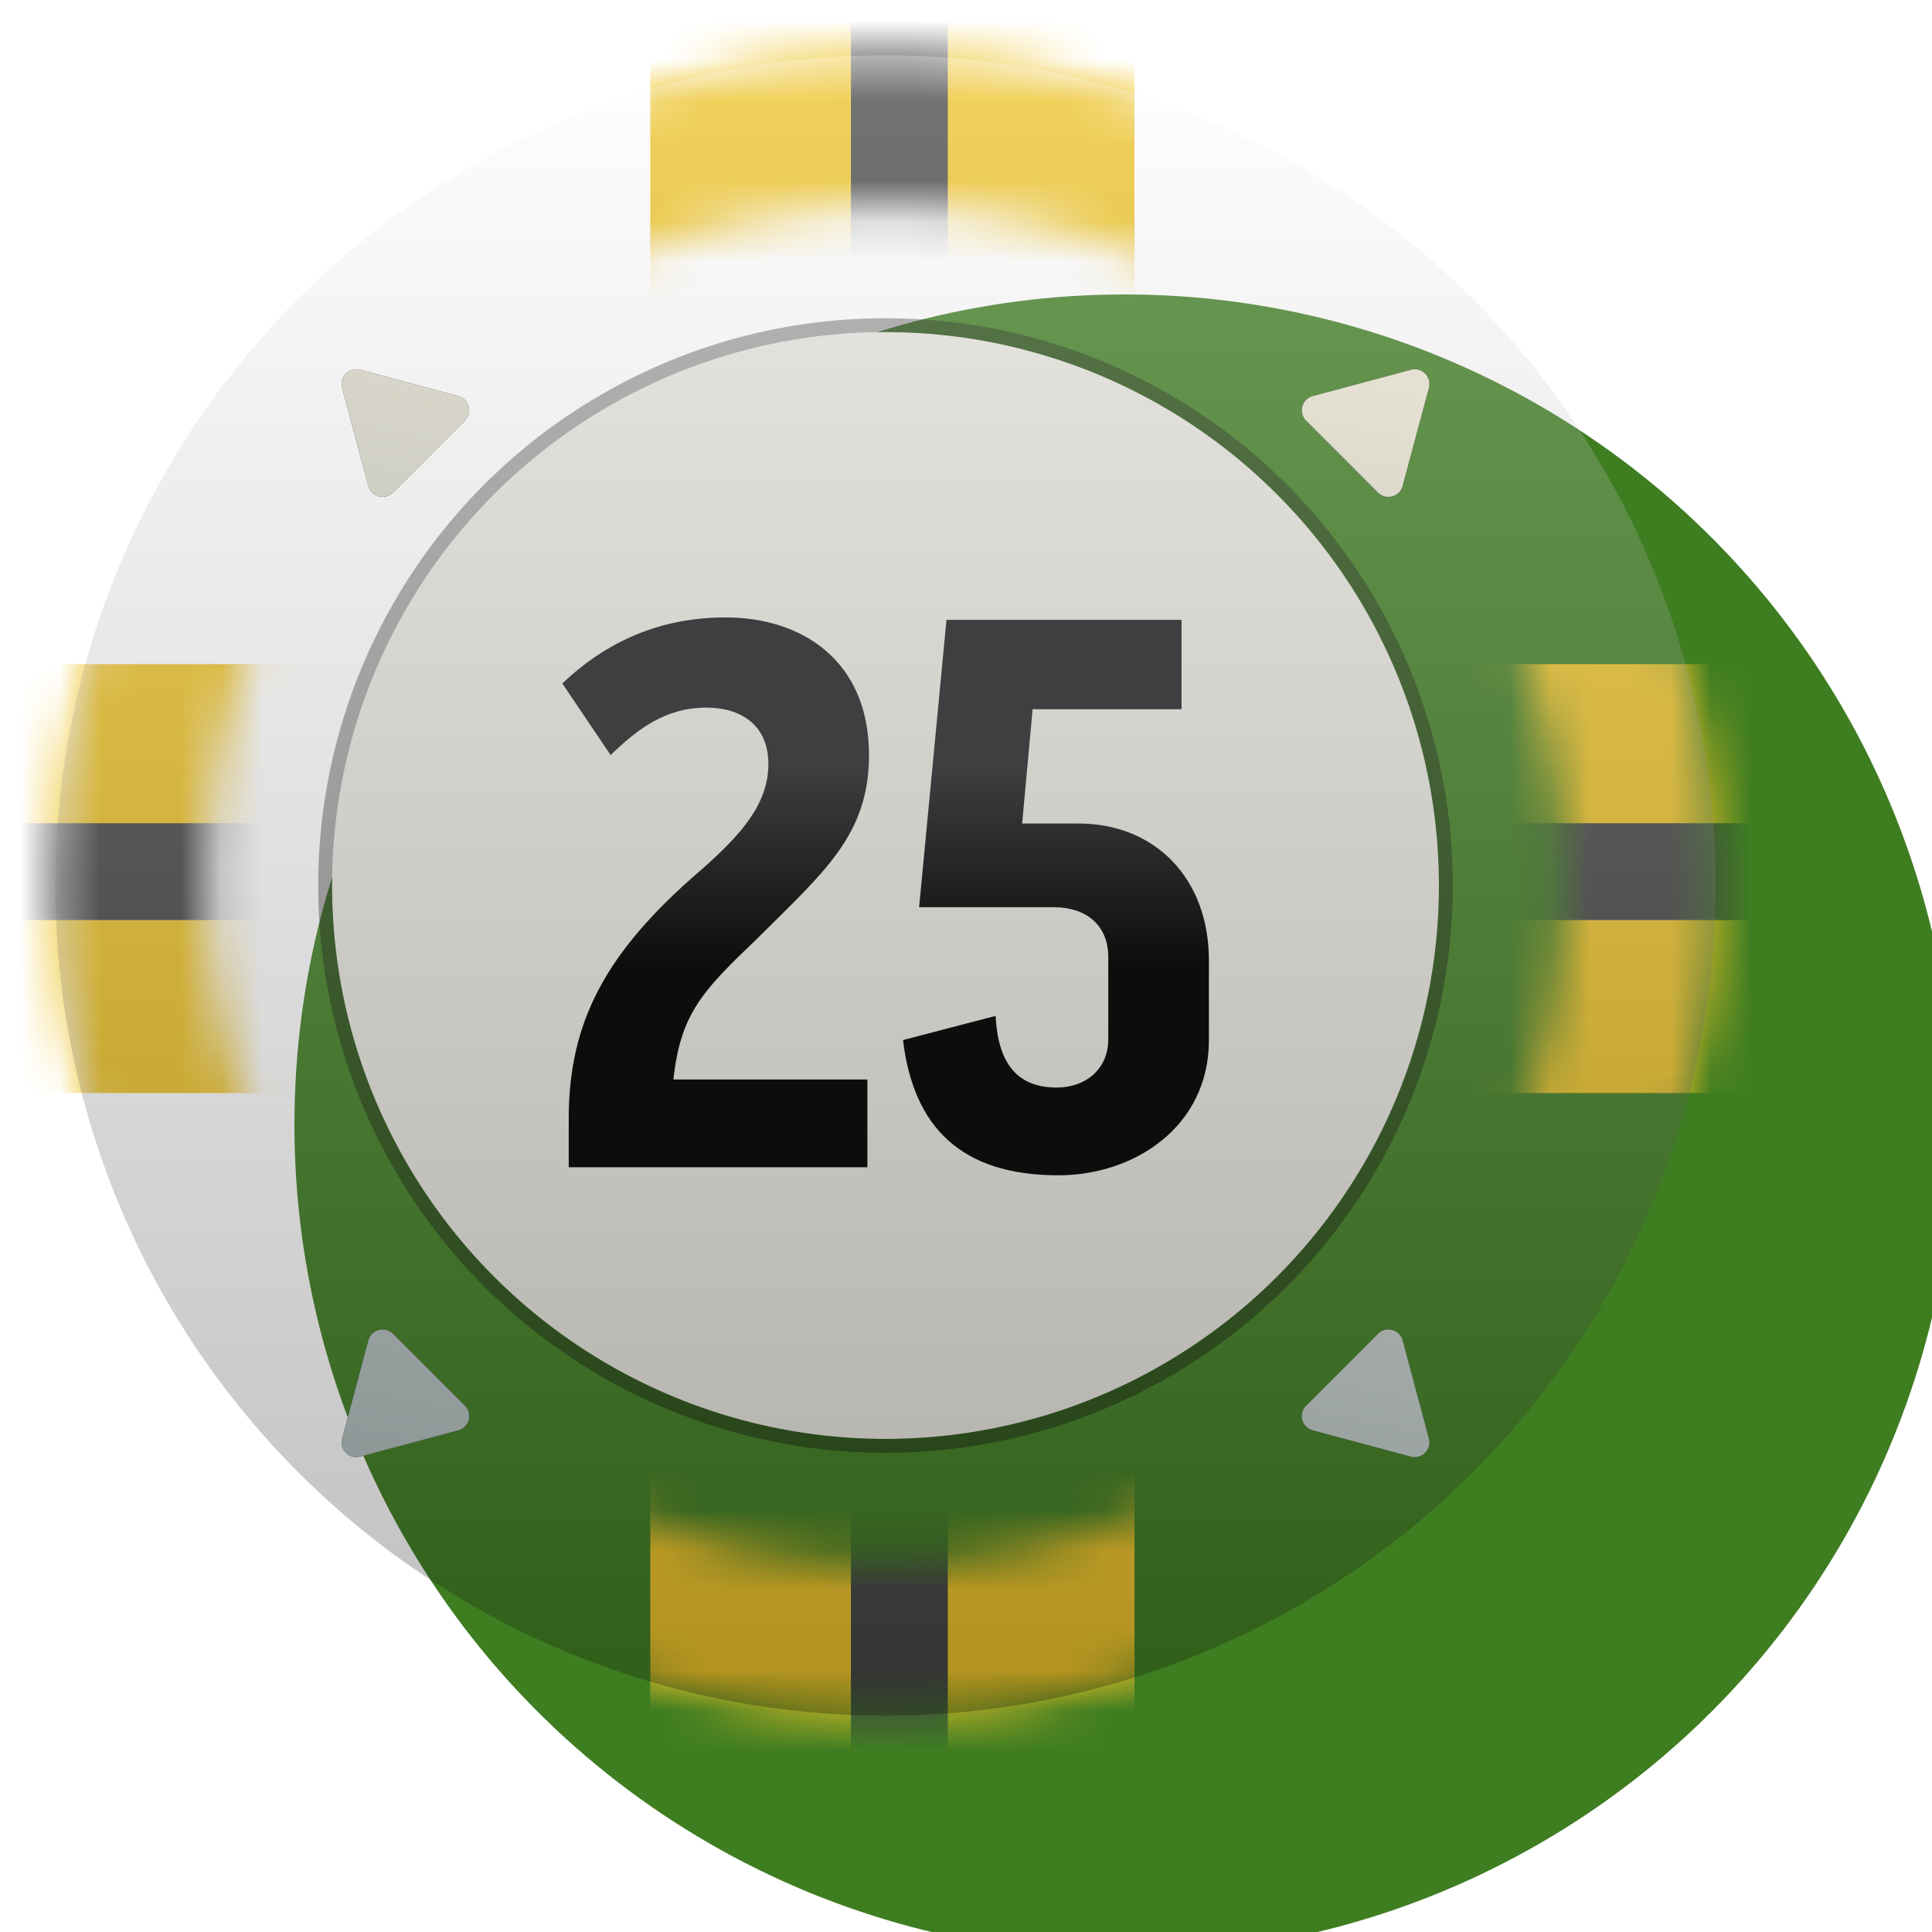 <svg width="48" height="48" viewBox="0 0 48 48" fill="none" xmlns="http://www.w3.org/2000/svg">
<g filter="url(#filter0_bddddi_31_1387)">
<circle cx="22" cy="22" r="20.625" fill="#3F7D21"/>
</g>
<mask id="mask0_31_1387" style="mask-type:alpha" maskUnits="userSpaceOnUse" x="1" y="1" width="42" height="42">
<circle cx="22" cy="22" r="18.734" stroke="black" stroke-width="3.781" stroke-linecap="round"/>
</mask>
<g mask="url(#mask0_31_1387)">
<rect x="16.156" y="-4.469" width="12.031" height="52.594" fill="#EEC328"/>
<rect x="48.469" y="16.5" width="10.656" height="52.594" transform="rotate(90 48.469 16.5)" fill="#EEC328"/>
<path d="M45.375 21.656L-0.688 21.656" stroke="#454545" stroke-width="2.406"/>
<path d="M22.344 -1.375V44.688" stroke="#454545" stroke-width="2.406"/>
</g>
<circle cx="22" cy="22" r="13.75" fill="#E7E6DE"/>
<circle cx="22" cy="22" r="13.922" stroke="black" stroke-opacity="0.36" stroke-width="0.344" stroke-linecap="round"/>
<g style="mix-blend-mode:overlay" filter="url(#filter1_i_31_1387)">
<circle cx="22" cy="22" r="20.625" fill="url(#paint0_linear_31_1387)" fill-opacity="0.25"/>
</g>
<g filter="url(#filter2_di_31_1387)">
<path d="M35.054 8.5C35.325 8.427 35.573 8.675 35.501 8.946L34.847 11.386C34.774 11.657 34.435 11.748 34.237 11.55L32.451 9.763C32.252 9.565 32.343 9.226 32.614 9.153L35.054 8.5Z" fill="#312E35"/>
<path d="M35.054 8.5C35.325 8.427 35.573 8.675 35.501 8.946L34.847 11.386C34.774 11.657 34.435 11.748 34.237 11.55L32.451 9.763C32.252 9.565 32.343 9.226 32.614 9.153L35.054 8.5Z" fill="url(#paint1_linear_31_1387)"/>
<path d="M8.5 35.054C8.427 35.325 8.675 35.574 8.946 35.501L11.386 34.847C11.657 34.774 11.748 34.435 11.55 34.237L9.763 32.451C9.565 32.252 9.226 32.343 9.153 32.614L8.5 35.054Z" fill="#312E35"/>
<path d="M8.5 35.054C8.427 35.325 8.675 35.574 8.946 35.501L11.386 34.847C11.657 34.774 11.748 34.435 11.55 34.237L9.763 32.451C9.565 32.252 9.226 32.343 9.153 32.614L8.5 35.054Z" fill="url(#paint2_linear_31_1387)"/>
<path d="M35.501 35.054C35.573 35.325 35.325 35.573 35.054 35.501L32.614 34.847C32.343 34.774 32.252 34.435 32.451 34.237L34.237 32.451C34.435 32.252 34.774 32.343 34.847 32.614L35.501 35.054Z" fill="#312E35"/>
<path d="M35.501 35.054C35.573 35.325 35.325 35.573 35.054 35.501L32.614 34.847C32.343 34.774 32.252 34.435 32.451 34.237L34.237 32.451C34.435 32.252 34.774 32.343 34.847 32.614L35.501 35.054Z" fill="url(#paint3_linear_31_1387)"/>
<path d="M8.946 8.499C8.675 8.427 8.427 8.675 8.499 8.946L9.153 11.386C9.226 11.657 9.565 11.748 9.763 11.549L11.549 9.763C11.748 9.565 11.657 9.226 11.386 9.153L8.946 8.499Z" fill="#312E35"/>
<path d="M8.946 8.499C8.675 8.427 8.427 8.675 8.499 8.946L9.153 11.386C9.226 11.657 9.565 11.748 9.763 11.549L11.549 9.763C11.748 9.565 11.657 9.226 11.386 9.153L8.946 8.499Z" fill="url(#paint4_linear_31_1387)"/>
</g>
<circle cx="22" cy="22" r="20.336" stroke="url(#paint5_angular_31_1387)" stroke-width="0.688" stroke-linecap="round"/>
<path d="M18.811 23.32C17.451 24.62 16.91 25.18 16.73 26.82H21.55V29H14.13V27.8C14.13 25.42 15.011 23.68 17.41 21.62C18.41 20.74 19.09 19.98 19.09 18.98C19.09 18 18.39 17.58 17.55 17.58C16.53 17.58 15.831 18.12 15.171 18.76L13.97 16.98C15.07 15.94 16.39 15.34 18.03 15.34C19.91 15.34 21.59 16.4 21.59 18.76C21.59 20.76 20.451 21.68 18.811 23.32ZM25.395 20.46H26.795C28.695 20.46 30.035 21.82 30.035 23.86V25.84C30.035 28 28.175 29.2 26.295 29.2C23.875 29.2 22.695 28 22.435 25.84L24.735 25.24C24.795 26.4 25.255 27.02 26.255 27.02C26.975 27.02 27.535 26.56 27.535 25.82V23.78C27.535 22.96 26.955 22.54 26.195 22.54H22.835L23.515 15.4H29.355V17.62H25.655L25.395 20.46Z" fill="url(#paint6_linear_31_1387)"/>
<defs>
<filter id="filter0_bddddi_31_1387" x="-3.438" y="-3.438" width="51.013" height="51.013" filterUnits="userSpaceOnUse" color-interpolation-filters="sRGB">
<feFlood flood-opacity="0" result="BackgroundImageFix"/>
<feGaussianBlur in="BackgroundImageFix" stdDeviation="2.406"/>
<feComposite in2="SourceAlpha" operator="in" result="effect1_backgroundBlur_31_1387"/>
<feColorMatrix in="SourceAlpha" type="matrix" values="0 0 0 0 0 0 0 0 0 0 0 0 0 0 0 0 0 0 127 0" result="hardAlpha"/>
<feOffset/>
<feGaussianBlur stdDeviation="0.495"/>
<feColorMatrix type="matrix" values="0 0 0 0 0 0 0 0 0 0 0 0 0 0 0 0 0 0 0.25 0"/>
<feBlend mode="normal" in2="effect1_backgroundBlur_31_1387" result="effect2_dropShadow_31_1387"/>
<feColorMatrix in="SourceAlpha" type="matrix" values="0 0 0 0 0 0 0 0 0 0 0 0 0 0 0 0 0 0 127 0" result="hardAlpha"/>
<feOffset dx="0.99" dy="0.99"/>
<feGaussianBlur stdDeviation="0.495"/>
<feColorMatrix type="matrix" values="0 0 0 0 0 0 0 0 0 0 0 0 0 0 0 0 0 0 0.22 0"/>
<feBlend mode="normal" in2="effect2_dropShadow_31_1387" result="effect3_dropShadow_31_1387"/>
<feColorMatrix in="SourceAlpha" type="matrix" values="0 0 0 0 0 0 0 0 0 0 0 0 0 0 0 0 0 0 127 0" result="hardAlpha"/>
<feOffset dx="1.98" dy="1.98"/>
<feGaussianBlur stdDeviation="0.495"/>
<feColorMatrix type="matrix" values="0 0 0 0 0 0 0 0 0 0 0 0 0 0 0 0 0 0 0.13 0"/>
<feBlend mode="normal" in2="effect3_dropShadow_31_1387" result="effect4_dropShadow_31_1387"/>
<feColorMatrix in="SourceAlpha" type="matrix" values="0 0 0 0 0 0 0 0 0 0 0 0 0 0 0 0 0 0 127 0" result="hardAlpha"/>
<feOffset dx="2.97" dy="2.97"/>
<feGaussianBlur stdDeviation="0.99"/>
<feColorMatrix type="matrix" values="0 0 0 0 0 0 0 0 0 0 0 0 0 0 0 0 0 0 0.04 0"/>
<feBlend mode="normal" in2="effect4_dropShadow_31_1387" result="effect5_dropShadow_31_1387"/>
<feBlend mode="normal" in="SourceGraphic" in2="effect5_dropShadow_31_1387" result="shape"/>
<feColorMatrix in="SourceAlpha" type="matrix" values="0 0 0 0 0 0 0 0 0 0 0 0 0 0 0 0 0 0 127 0" result="hardAlpha"/>
<feMorphology radius="0.344" operator="erode" in="SourceAlpha" result="effect6_innerShadow_31_1387"/>
<feOffset/>
<feGaussianBlur stdDeviation="0.344"/>
<feComposite in2="hardAlpha" operator="arithmetic" k2="-1" k3="1"/>
<feColorMatrix type="matrix" values="0 0 0 0 1 0 0 0 0 1 0 0 0 0 1 0 0 0 0.25 0"/>
<feBlend mode="normal" in2="shape" result="effect6_innerShadow_31_1387"/>
</filter>
<filter id="filter1_i_31_1387" x="1.375" y="1.375" width="41.25" height="41.25" filterUnits="userSpaceOnUse" color-interpolation-filters="sRGB">
<feFlood flood-opacity="0" result="BackgroundImageFix"/>
<feBlend mode="normal" in="SourceGraphic" in2="BackgroundImageFix" result="shape"/>
<feColorMatrix in="SourceAlpha" type="matrix" values="0 0 0 0 0 0 0 0 0 0 0 0 0 0 0 0 0 0 127 0" result="hardAlpha"/>
<feMorphology radius="0.344" operator="erode" in="SourceAlpha" result="effect1_innerShadow_31_1387"/>
<feOffset/>
<feGaussianBlur stdDeviation="0.344"/>
<feComposite in2="hardAlpha" operator="arithmetic" k2="-1" k3="1"/>
<feColorMatrix type="matrix" values="0 0 0 0 1 0 0 0 0 1 0 0 0 0 1 0 0 0 0.25 0"/>
<feBlend mode="normal" in2="shape" result="effect1_innerShadow_31_1387"/>
</filter>
<filter id="filter2_di_31_1387" x="8.108" y="8.452" width="27.783" height="27.783" filterUnits="userSpaceOnUse" color-interpolation-filters="sRGB">
<feFlood flood-opacity="0" result="BackgroundImageFix"/>
<feColorMatrix in="SourceAlpha" type="matrix" values="0 0 0 0 0 0 0 0 0 0 0 0 0 0 0 0 0 0 127 0" result="hardAlpha"/>
<feOffset dy="0.344"/>
<feGaussianBlur stdDeviation="0.189"/>
<feComposite in2="hardAlpha" operator="out"/>
<feColorMatrix type="matrix" values="0 0 0 0 0 0 0 0 0 0 0 0 0 0 0 0 0 0 0.51 0"/>
<feBlend mode="normal" in2="BackgroundImageFix" result="effect1_dropShadow_31_1387"/>
<feBlend mode="normal" in="SourceGraphic" in2="effect1_dropShadow_31_1387" result="shape"/>
<feColorMatrix in="SourceAlpha" type="matrix" values="0 0 0 0 0 0 0 0 0 0 0 0 0 0 0 0 0 0 127 0" result="hardAlpha"/>
<feOffset dy="0.344"/>
<feGaussianBlur stdDeviation="0.344"/>
<feComposite in2="hardAlpha" operator="arithmetic" k2="-1" k3="1"/>
<feColorMatrix type="matrix" values="0 0 0 0 1 0 0 0 0 1 0 0 0 0 1 0 0 0 0.5 0"/>
<feBlend mode="normal" in2="shape" result="effect2_innerShadow_31_1387"/>
</filter>
<linearGradient id="paint0_linear_31_1387" x1="22" y1="1.375" x2="22" y2="42.625" gradientUnits="userSpaceOnUse">
<stop stop-color="white"/>
<stop offset="1"/>
</linearGradient>
<linearGradient id="paint1_linear_31_1387" x1="28.555" y1="2.236" x2="20.491" y2="42.968" gradientUnits="userSpaceOnUse">
<stop stop-color="#F4EDDC"/>
<stop offset="1" stop-color="#7F8C8E"/>
</linearGradient>
<linearGradient id="paint2_linear_31_1387" x1="28.555" y1="2.236" x2="20.491" y2="42.968" gradientUnits="userSpaceOnUse">
<stop stop-color="#F4EDDC"/>
<stop offset="1" stop-color="#7F8C8E"/>
</linearGradient>
<linearGradient id="paint3_linear_31_1387" x1="28.555" y1="2.236" x2="20.491" y2="42.968" gradientUnits="userSpaceOnUse">
<stop stop-color="#F4EDDC"/>
<stop offset="1" stop-color="#7F8C8E"/>
</linearGradient>
<linearGradient id="paint4_linear_31_1387" x1="28.555" y1="2.236" x2="20.491" y2="42.968" gradientUnits="userSpaceOnUse">
<stop stop-color="#F4EDDC"/>
<stop offset="1" stop-color="#7F8C8E"/>
</linearGradient>
<radialGradient id="paint5_angular_31_1387" cx="0" cy="0" r="1" gradientUnits="userSpaceOnUse" gradientTransform="translate(22 22) rotate(90) scale(20.68)">
<stop offset="0.227" stop-color="white" stop-opacity="0"/>
<stop offset="0.365" stop-color="white"/>
<stop offset="0.538" stop-color="white" stop-opacity="0"/>
<stop offset="0.784" stop-color="white" stop-opacity="0"/>
<stop offset="0.872" stop-color="white" stop-opacity="0.47"/>
<stop offset="0.964" stop-color="white" stop-opacity="0"/>
</radialGradient>
<linearGradient id="paint6_linear_31_1387" x1="22" y1="19" x2="22" y2="24" gradientUnits="userSpaceOnUse">
<stop stop-color="#3D3F40"/>
<stop offset="1" stop-color="#0D0D0D"/>
</linearGradient>
</defs>
</svg>
